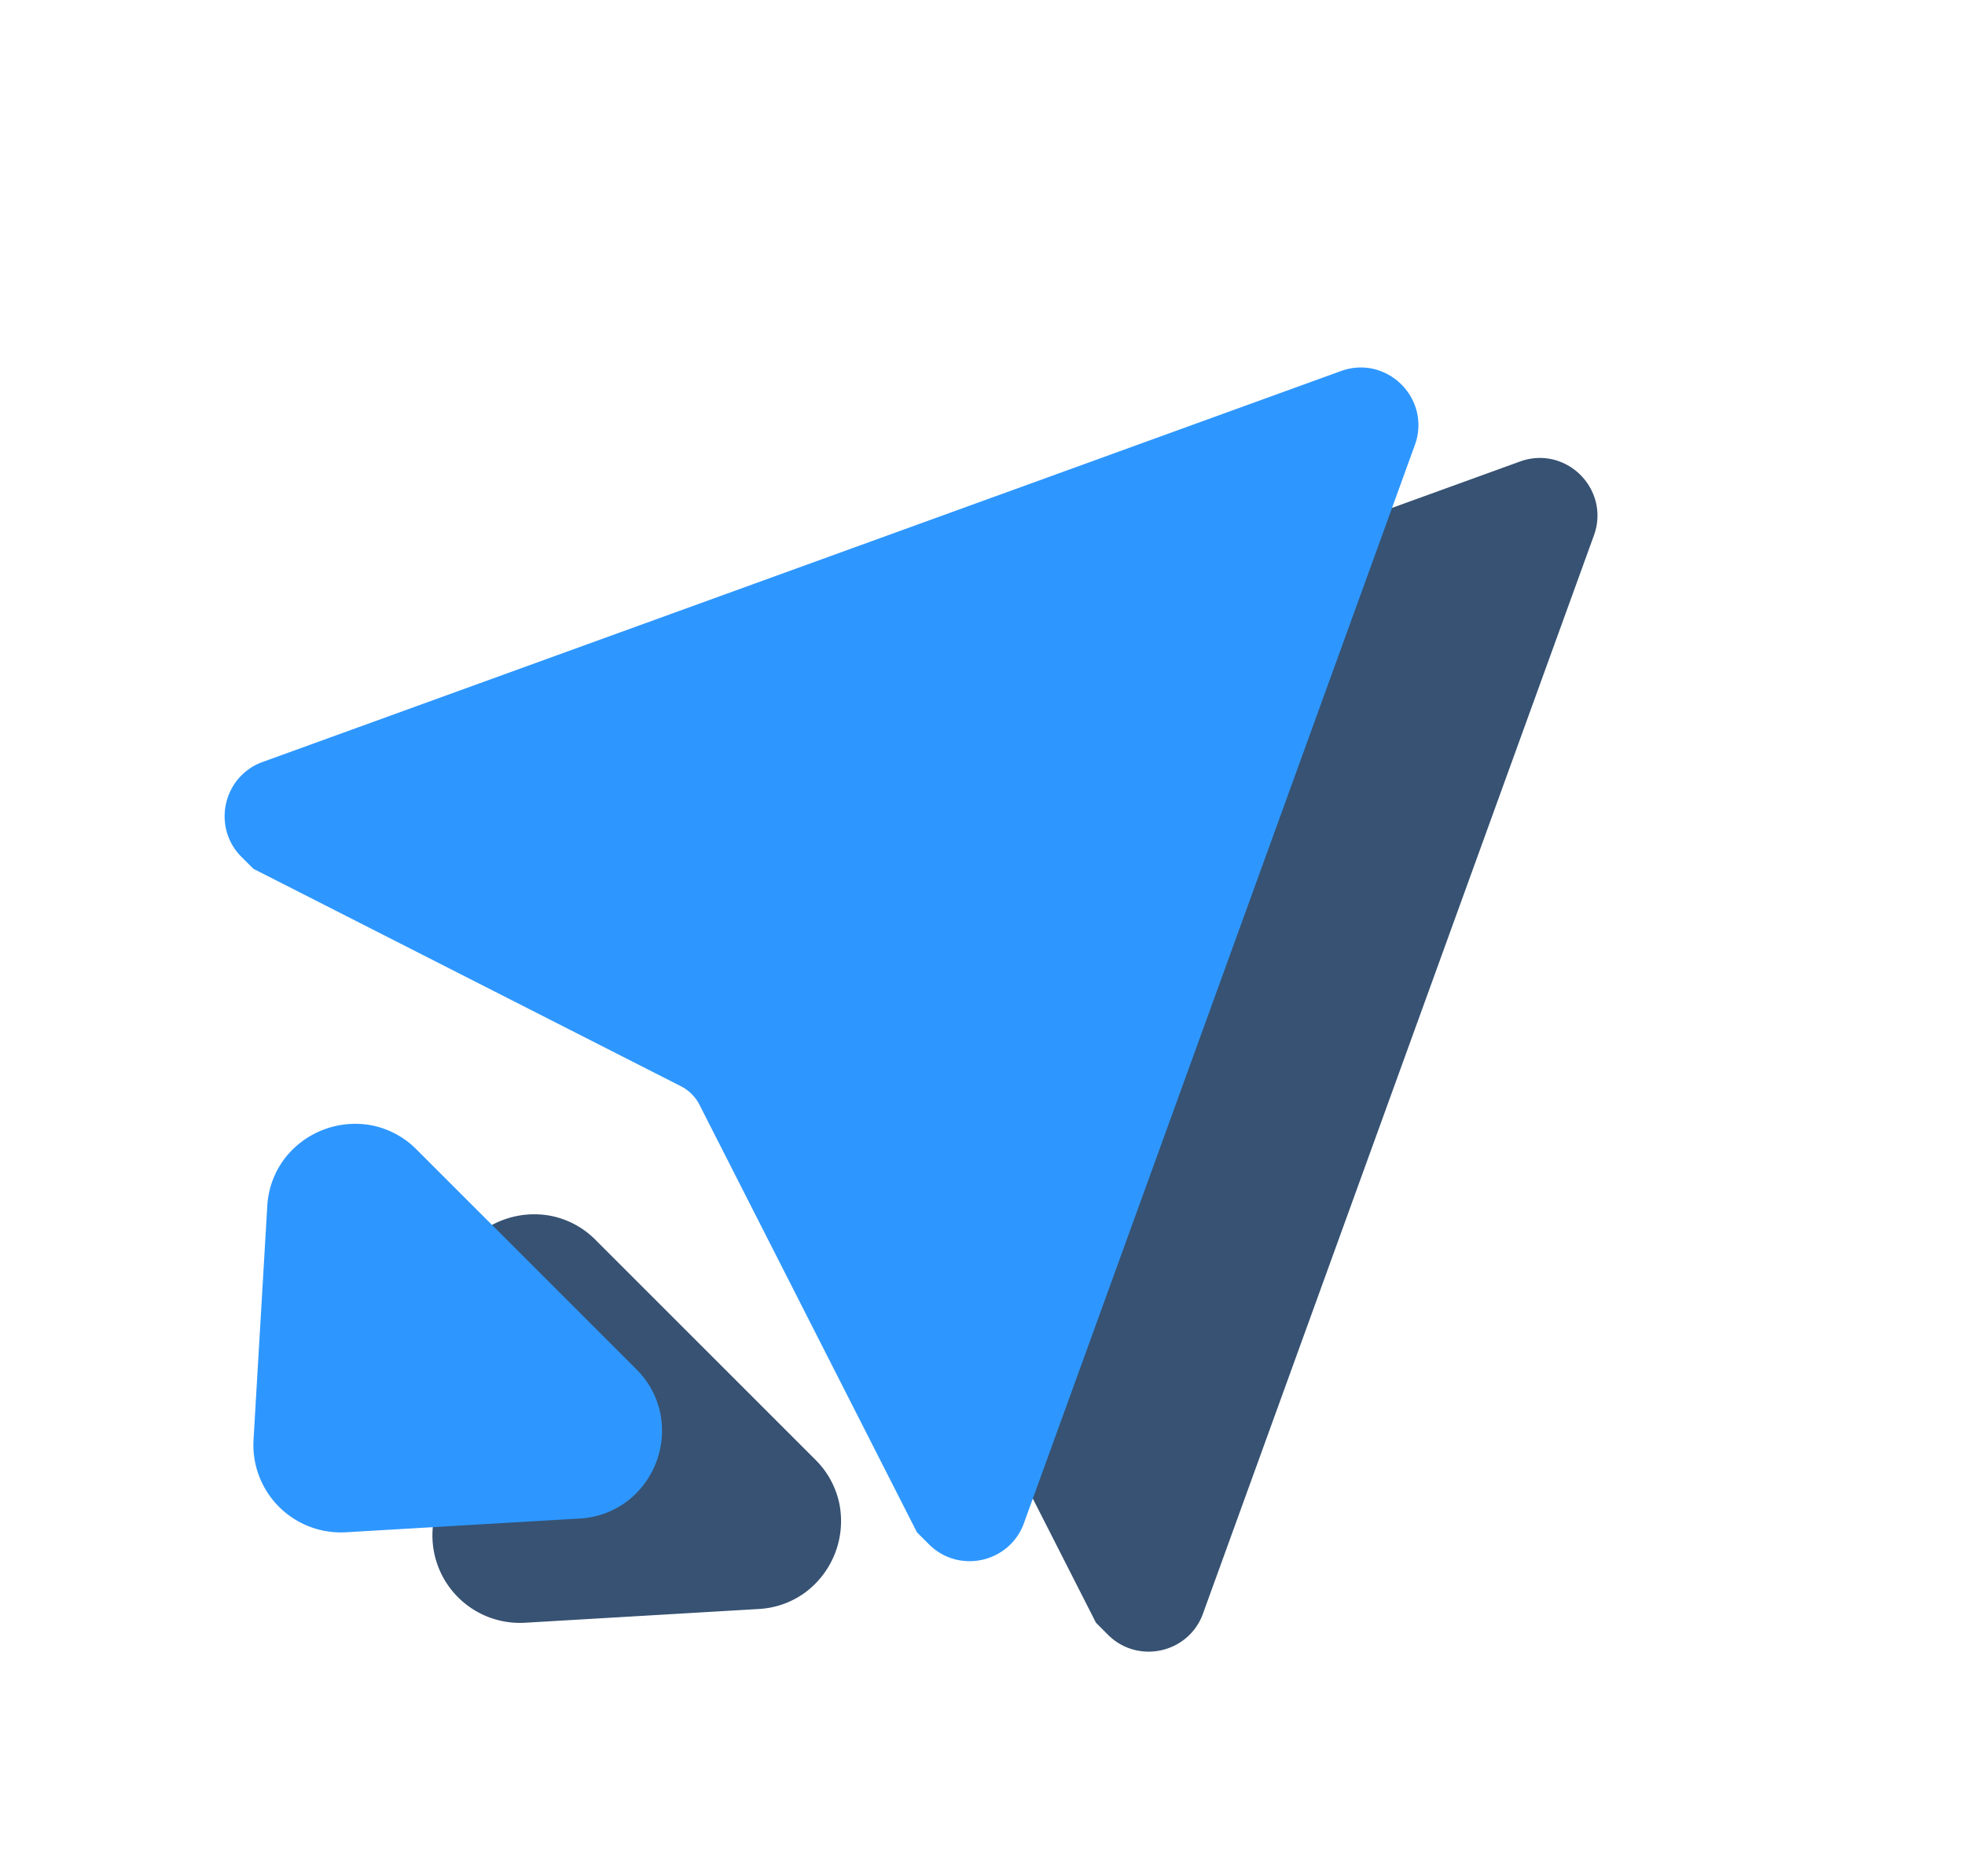 <svg xmlns="http://www.w3.org/2000/svg" width="369.227" height="352.584" viewBox="0 0 369.227 352.584">
  <g id="logo" transform="translate(-346.269 -712.111)">
    <g id="组_3" data-name="组 3" transform="translate(408.06 -356.761) rotate(45)">
      <path id="减去_5" data-name="减去 5" d="M14,216.89H10.85a10.683,10.683,0,0,1-5.353-1.4A10.943,10.943,0,0,1,.035,206.9a10.685,10.685,0,0,1,1-5.442L92.364,6.244a10.767,10.767,0,0,1,4.163-4.683,11.014,11.014,0,0,1,11.305,0A10.766,10.766,0,0,1,112,6.244l91.329,195.217a10.686,10.686,0,0,1,1,5.443,10.942,10.942,0,0,1-5.462,8.586,10.683,10.683,0,0,1-5.352,1.4h-3.193l-85.68-27.908a7.966,7.966,0,0,0-4.955,0Z" transform="translate(883.036 652.619)" fill="#375272"/>
      <path id="多边形_3" data-name="多边形 3" d="M90.564,126.058a16.441,16.441,0,0,0,24.6,0l29.183-32.831a16.254,16.254,0,0,0,4.055-8.758,16.745,16.745,0,0,0-7.117-15.847,16.254,16.254,0,0,0-9.24-2.788H73.682a16.254,16.254,0,0,0-9.24,2.788,16.744,16.744,0,0,0-7.116,15.847,16.254,16.254,0,0,0,4.055,8.758Z" transform="translate(882.353 819.295)" fill="#375272"/>
    </g>
    <g id="组_2" data-name="组 2" transform="translate(374.417 -373.761) rotate(45)">
      <path id="减去_5-2" data-name="减去 5" d="M14,216.89H10.85a10.683,10.683,0,0,1-5.353-1.4A10.943,10.943,0,0,1,.035,206.9a10.685,10.685,0,0,1,1-5.442L92.364,6.244a10.767,10.767,0,0,1,4.163-4.683,11.014,11.014,0,0,1,11.305,0A10.766,10.766,0,0,1,112,6.244l91.329,195.217a10.686,10.686,0,0,1,1,5.443,10.942,10.942,0,0,1-5.462,8.586,10.683,10.683,0,0,1-5.352,1.4h-3.193l-85.68-27.908a7.966,7.966,0,0,0-4.955,0Z" transform="translate(883.036 652.619)" fill="#2e97ff"/>
      <path id="多边形_3-2" data-name="多边形 3" d="M90.564,126.058a16.441,16.441,0,0,0,24.6,0l29.183-32.831a16.254,16.254,0,0,0,4.055-8.758,16.745,16.745,0,0,0-7.116-15.847,16.254,16.254,0,0,0-9.24-2.788H73.682a16.254,16.254,0,0,0-9.24,2.788,16.744,16.744,0,0,0-7.116,15.847,16.254,16.254,0,0,0,4.055,8.758Z" transform="translate(882.353 819.295)" fill="#2e97ff"/>
    </g>
  </g>
</svg>
